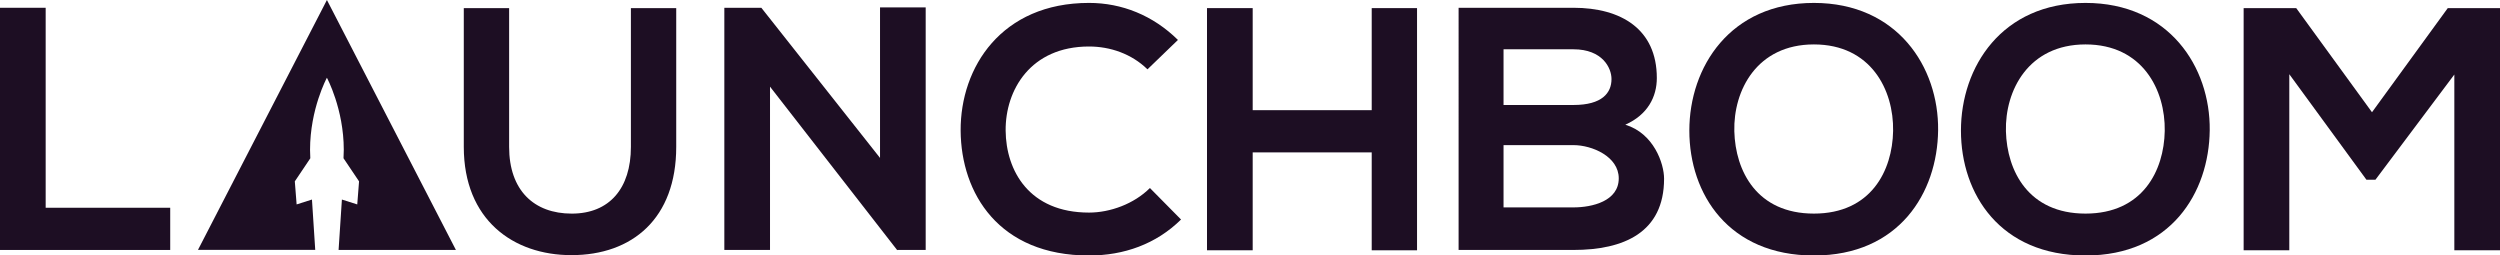 <?xml version="1.0" encoding="utf-8"?>
<!-- Generator: Adobe Illustrator 16.0.4, SVG Export Plug-In . SVG Version: 6.00 Build 0)  -->
<!DOCTYPE svg PUBLIC "-//W3C//DTD SVG 1.1//EN" "http://www.w3.org/Graphics/SVG/1.1/DTD/svg11.dtd">
<svg version="1.1" xmlns="http://www.w3.org/2000/svg" xmlns:xlink="http://www.w3.org/1999/xlink" x="0px" y="0px" width="200px"
	 height="20.439px" viewBox="0 0 200 20.439" enable-background="new 0 0 200 20.439" xml:space="preserve">
<g id="margins" display="none">
	<g display="inline">
		<path fill="#ECECEC" d="M-124.109-19.344h35.837v-22.322h7.566v30.505h-43.403V-19.344z"/>
	</g>
	<g display="inline">
		<path fill="#ECECEC" d="M324.376,40.208h-35.837v22.32h-7.568V32.022h43.405V40.208z"/>
	</g>
	<g display="inline">
		<path fill="#ECECEC" d="M332.3-11.262v35.839h22.32v7.568h-30.506v-43.407H332.3z"/>
	</g>
	<g display="inline">
		<path fill="#ECECEC" d="M-132.18,32.077V-3.76h-22.321v-7.569h30.506v43.406H-132.18z"/>
	</g>
	<g display="inline">
		<g>
			
				<line fill="none" stroke="#ECECEC" stroke-width="0.25" stroke-miterlimit="10" x1="-155.043" y1="-11.281" x2="-154.043" y2="-11.281"/>
			
				<line fill="none" stroke="#ECECEC" stroke-width="0.25" stroke-miterlimit="10" stroke-dasharray="2.008,2.008" x1="-152.036" y1="-11.281" x2="352.917" y2="-11.281"/>
			
				<line fill="none" stroke="#ECECEC" stroke-width="0.25" stroke-miterlimit="10" x1="353.921" y1="-11.281" x2="354.921" y2="-11.281"/>
		</g>
	</g>
	<g display="inline">
		<g>
			
				<line fill="none" stroke="#ECECEC" stroke-width="0.25" stroke-miterlimit="10" x1="-155.043" y1="32.346" x2="-154.043" y2="32.346"/>
			
				<line fill="none" stroke="#ECECEC" stroke-width="0.25" stroke-miterlimit="10" stroke-dasharray="2.008,2.008" x1="-152.036" y1="32.346" x2="352.917" y2="32.346"/>
			
				<line fill="none" stroke="#ECECEC" stroke-width="0.25" stroke-miterlimit="10" x1="353.921" y1="32.346" x2="354.921" y2="32.346"/>
		</g>
	</g>
	
		<line display="inline" fill="none" stroke="#ECECEC" stroke-width="0.25" stroke-miterlimit="10" stroke-dasharray="2" x1="324.099" y1="-41.746" x2="324.099" y2="62.599"/>
	
		<line display="inline" fill="none" stroke="#ECECEC" stroke-width="0.25" stroke-miterlimit="10" stroke-dasharray="2" x1="-123.863" y1="-41.746" x2="-123.863" y2="62.599"/>
</g>
<g id="logo">
	<g>
		<path fill="#1D0E23" d="M24.957,15.963l-1.227,0.391l-0.145-1.845l1.24-1.847c-0.014-0.237-0.021-0.464-0.021-0.672
			c0-3.283,1.347-5.768,1.347-5.768h0.003c0,0,1.348,2.485,1.348,5.768c0,0.207-0.008,0.431-0.022,0.668l1.244,1.851l-0.144,1.845
			l-1.228-0.391l-0.265,4.029h9.384L26.154,0L15.837,19.992h9.382L24.957,15.963z"/>
		<path fill="#1D0E23" d="M3.653,0.622v15.998h9.964v3.377H0V0.622H3.653z"/>
		<path fill="#1D0E23" d="M54.098,0.649v11.099c0,5.729-3.514,8.663-8.386,8.663c-4.649,0-8.609-2.822-8.609-8.663V0.649h3.627
			v11.099c0,3.487,1.993,5.341,5.009,5.341c3.017,0,4.733-2.02,4.733-5.341V0.649H54.098z"/>
		<path fill="#1D0E23" d="M70.402,0.594h3.653v19.402h-2.271v0.026L61.601,6.932v13.064h-3.654V0.622h2.96l9.495,12.012V0.594z"/>
		<path fill="#1D0E23" d="M94.483,17.562c-1.993,1.964-4.567,2.878-7.361,2.878c-7.198,0-10.241-4.955-10.271-9.993
			C76.825,5.381,80.119,0.233,87.122,0.233c2.628,0,5.119,0.996,7.113,2.962l-2.437,2.352c-1.273-1.245-2.989-1.827-4.676-1.827
			c-4.679,0-6.699,3.488-6.671,6.726c0.027,3.212,1.882,6.561,6.671,6.561c1.688,0,3.598-0.693,4.871-1.965L94.483,17.562z"/>
		<path fill="#1D0E23" d="M109.737,20.022v-7.831h-9.522v7.831H96.56V0.649h3.655v8.165h9.522V0.649h3.626v19.374H109.737z"/>
		<path fill="#1D0E23" d="M132.546,6.241c0,1.494-0.72,2.933-2.521,3.736c2.271,0.69,3.101,3.1,3.101,4.318
			c0,4.317-3.238,5.701-7.25,5.701c-3.073,0-6.117,0-9.188,0V0.622c3.043,0,6.115,0,9.188,0
			C129.695,0.622,132.546,2.336,132.546,6.241z M120.283,8.399h5.593c2.297,0,3.044-0.969,3.044-2.076c0-0.886-0.72-2.38-3.044-2.38
			h-5.593V8.399z M120.283,16.592h5.593c1.493,0,3.624-0.498,3.624-2.324c0-1.745-2.131-2.658-3.624-2.658h-5.593V16.592z"/>
		<path fill="#1D0E23" d="M155.049,10.419c-0.055,5.01-3.127,10.021-9.937,10.021c-6.808,0-9.965-4.899-9.965-9.993
			c0-5.092,3.267-10.213,9.965-10.213C151.782,0.233,155.104,5.354,155.049,10.419z M138.746,10.502
			c0.083,3.183,1.799,6.586,6.366,6.586c4.566,0,6.282-3.431,6.337-6.614c0.058-3.267-1.771-6.92-6.337-6.92
			C140.545,3.555,138.662,7.236,138.746,10.502z"/>
		<path fill="#1D0E23" d="M176.778,10.419c-0.056,5.01-3.13,10.021-9.938,10.021c-6.81,0-9.964-4.899-9.964-9.993
			c0-5.092,3.267-10.213,9.964-10.213C173.512,0.233,176.833,5.354,176.778,10.419z M160.474,10.502
			c0.084,3.183,1.801,6.586,6.367,6.586c4.565,0,6.283-3.431,6.338-6.614c0.055-3.267-1.772-6.92-6.338-6.92
			C162.274,3.555,160.391,7.236,160.474,10.502z"/>
		<path fill="#1D0E23" d="M196.347,5.963l-6.312,8.415h-0.72l-6.171-8.442v14.087h-3.653V0.649h4.207l6.062,8.33l6.062-8.33H200
			v19.374h-3.653V5.963z"/>
	</g>
</g>
<g id="guides" display="none">
</g>
</svg>
